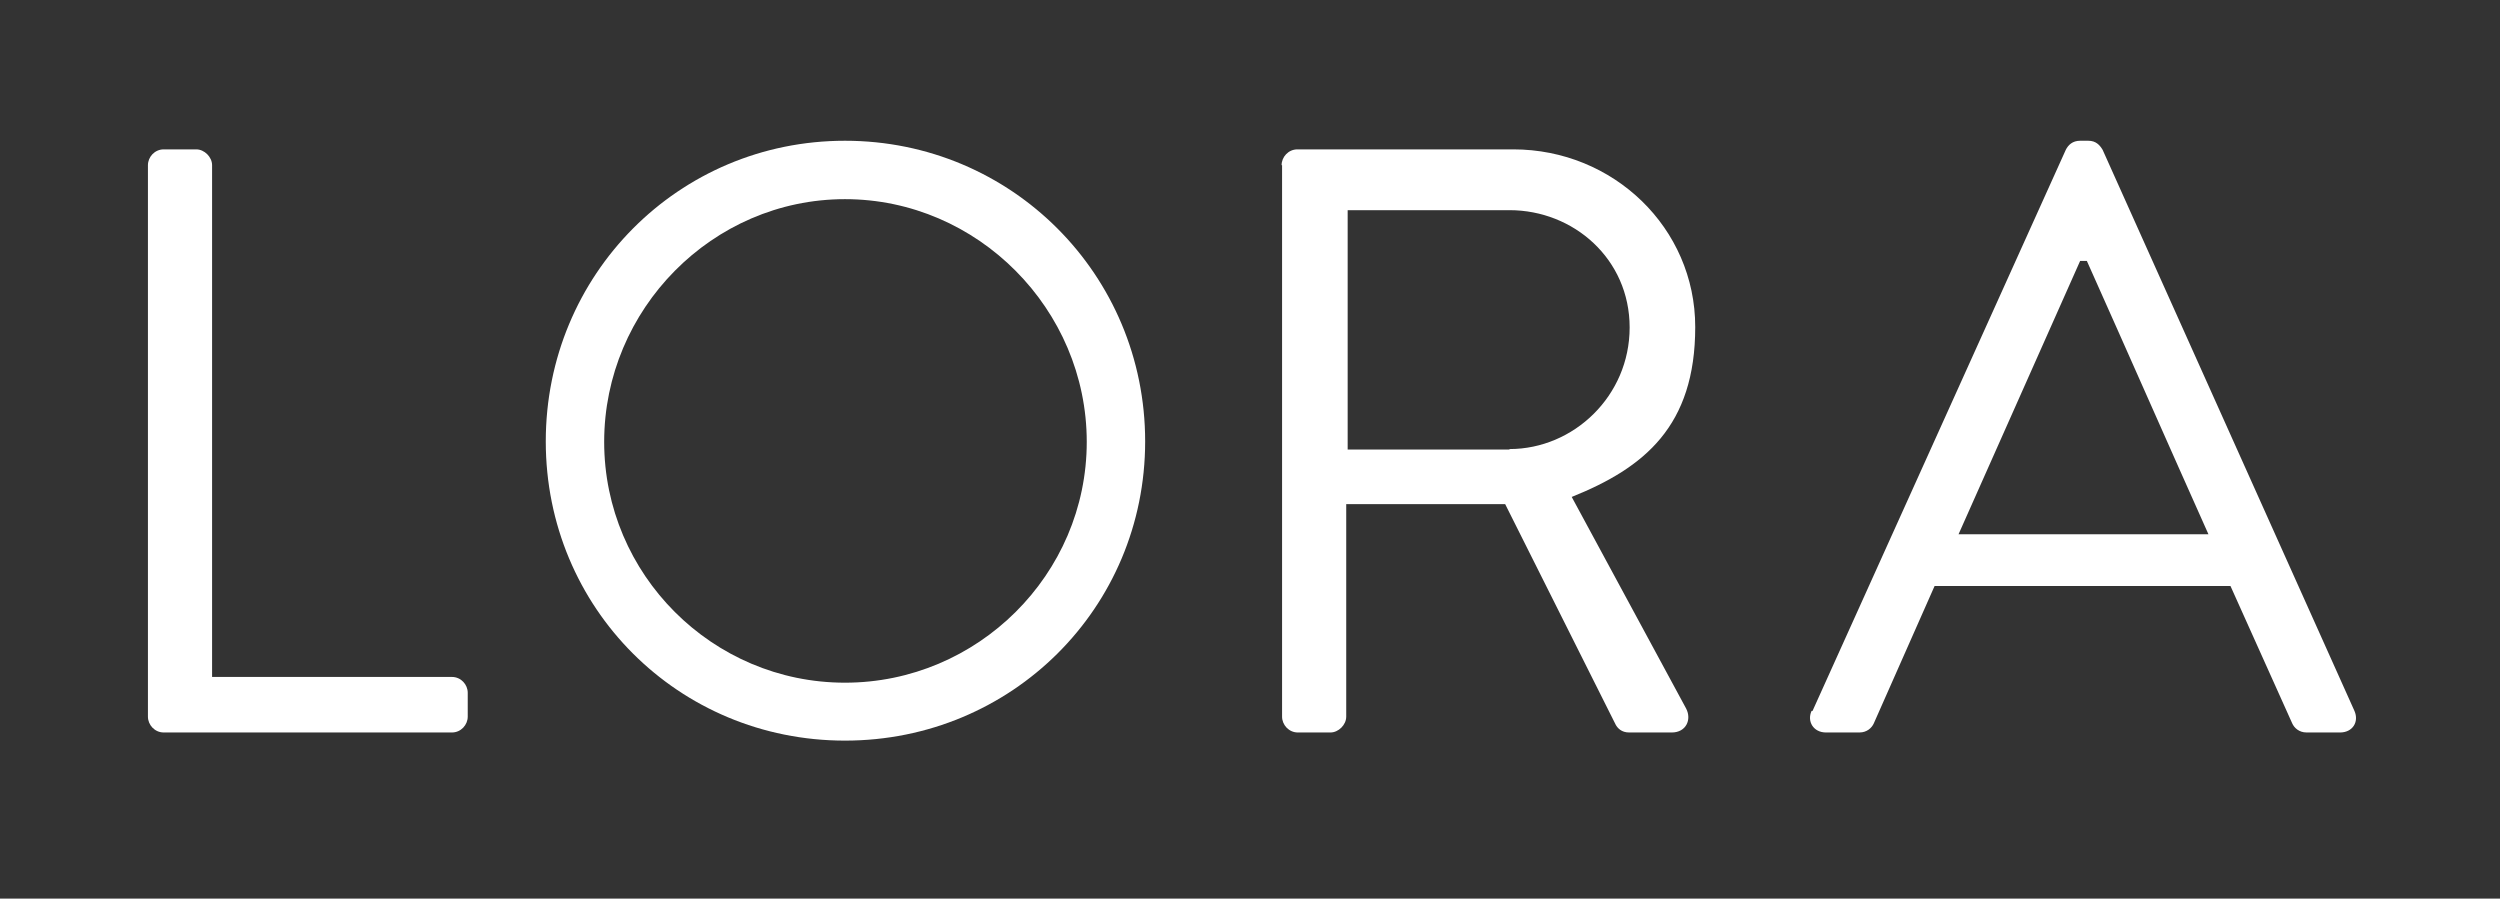 <?xml version="1.0" encoding="UTF-8"?>
<svg id="Ebene_1" xmlns="http://www.w3.org/2000/svg" version="1.1" viewBox="0 0 522.2 187.7">
  <rect x="0" y="0" width="522.2" height="187.7" fill="#333333" stroke="none"/>
  <!-- Generator: Adobe Illustrator 29.0.0, SVG Export Plug-In . SVG Version: 2.1.0 Build 186)  -->
  <defs>
    <style>
      .st0 {
        fill: #fff;
      }
    </style>
  </defs>
  <g>
    <path class="st0" d="M-86.8,66C-150.8,1.7-247.5-20.5-333.1,9.5c-85.7,30-148.9,111-157.3,201.6-8.7,94.2,41.6,187.1,125.2,231.2,11,5.8,22.5,10.7,34.2,14.7,3.2,1.1,6.7-.6,7.8-3.8,1.1-3.2-.6-6.7-3.8-7.8-11.1-3.8-22.1-8.5-32.4-14-79.2-41.8-126.9-129.9-118.7-219.3,7.9-85.8,67.8-162.7,149.1-191.1,81.2-28.5,172.9-7.4,233.6,53.6,60.6,60.9,81.1,152.7,52.3,233.7-31.4,88.1-118.1,148.9-211.8,148.9s-.9,0-1.3,0c-9.2-31.9-8.2-59.2-2.3-84.1.1-.3.1-.3.2-.6,7.9-20.8,9.9-21.1,20.4-27.6,20.7,10.9,43.3,16.9,64,16.9s7.9-.2,11.6-.6c43.1-5,72.4-24.3,80.3-53.1,0,0,0,0,0-.1,0-.1,0-.2,0-.3,0-.4.1-.8.1-1.2,0-.1,0-.3,0-.4,0-.5-.1-1-.3-1.5h0s0,0,0,0c-.2-.5-.4-.9-.7-1.3,0-.1-.1-.2-.2-.3-.3-.4-.6-.7-.9-1,0,0,0,0-.1-.1-.4-.3-.8-.6-1.3-.8-.1,0-.2-.1-.4-.1-.2,0-.4-.2-.5-.2-.2,0-.4,0-.6-.1,0,0-.2,0-.2,0-21-2.6-41.7-3-61.5-1.1-15.8,1.5-30.7,4.5-44.5,8.9l42.4-37.2c.1-.1.2-.2.3-.4l62.4-2.7c2.3-.1,4.4-1.5,5.4-3.7.9-2.1.5-4.6-1-6.4l-52.1-60.5c-1.5-1.8-3.9-2.5-6.2-1.9-2.3.6-4,2.4-4.4,4.7l-12,61.3c-.2.1-.3.2-.5.3l-74,64.8s0,0,0,0c-1.9,1.2-3.7,2.5-5.4,3.8h0s-7.5,5-7.5,5c0,0,0,0-.1,0l-.3.2c4.1-9.8,8.5-19.4,12.9-28.8,7.9-17,15.7-33.7,21-50.9l26.1-51.3c1.3.3,2.7.4,4.1.4,5.1,0,10.5-1.8,16-5.2,7.9-5,15-13.3,20.2-23.2,0,0,0,0,0,0l17.1-33h0s0-.2,0-.2c0,0,0,0,0,0,11-21.6,8.3-45.2-6.2-52.7-3-1.6-6.7-.4-8.2,2.6,0,0,0,0,0,0,0,.1-.2.3-.3.4l-61.8,121.4c.5-25.2-6.5-52.8-26.8-84.7,4.1-5.2,5.8-12.7,4.7-21.2-1.3-9.4-5.8-19.2-12.7-27.5l-23.2-27.9c-2.2-2.6-6-3-8.6-.8-2.6,2.2-3,6-.8,8.6l23.2,27.9c5.4,6.5,9,14.3,10,21.4.4,3.1.6,6.3,0,8.5l-41.3-50.5c-2.2-2.6-6-3-8.6-.8-2.6,2.2-3,6-.8,8.6l40.8,49.7c-7.4.1-18.2-5-26.5-15l-23.2-27.9c-2.2-2.6-6-3-8.6-.8-2.6,2.2-3,6-.8,8.6l23.2,27.9c10.3,12.4,24,19.5,35.6,19.5s5.3-.4,7.8-1.2c42.5,67.6,21.6,112.8-2.4,164.2-6.3,13.6-12.7,27.3-18.1,41.7-3.5-2.5-6.6-5.4-9-8.3-1.4-1.6-2.5-3.2-3.4-4.7,2.3-12.8,9.4-24.3,13.4-36.5,9.4-29.3,19.2-59.7-2.4-96.7-5.3-9-11.4-16.7-18.4-22.8-.1,0-.2-.1-.3-.2,0,0,0,0-.1,0,0,0-.2-.1-.3-.2-.2-.2-.5-.3-.7-.4,0,0,0,0,0,0-.1,0-.2-.1-.3-.2,0,0,0,0-.1,0-.2,0-.4-.1-.7-.2,0,0,0,0,0,0,0,0-.1,0-.2,0-.3,0-.6,0-.9,0h-.1c-.6,0-1.1,0-1.7.2,0,0,0,0,0,0-.1,0-.3.1-.4.2-.4.1-.7.3-1.1.5,0,0,0,0,0,0,0,0,0,0,0,0-.3.2-.5.4-.8.6,0,0,0,0-.1.1l-.2.2c0,0-.2.2-.3.3,0,.1-.2.2-.2.3,0,0,0,0,0,.1,0,0-.1.2-.2.2-.2.2-.3.5-.4.8,0,0,0,0,0,0,0,.1-.1.2-.2.4-1.9,4.9-4.1,10-6.4,15.5-11.3,26.9-26,61.7-16.9,98.6l-39.4-34.8c5-12.2-1.1-30-15.1-42.7,0,0-.2-.2-.2-.3,0,0-.2-.1-.2-.2,0,0-.2-.2-.3-.3-.1-.1-.3-.2-.4-.3-9.8-8.2-21.7-12.6-32-11.6-6.6.6-12,3.3-15.6,7.9,0,0-.1.2-.2.3,0,0-.2.1-.2.2-9.4,11.9-3.9,33.1,12.3,47.7,0,0,.2.2.2.3,0,0,.2.1.2.2,0,0,.2.2.3.2.1.1.3.2.4.3,8.9,7.5,19.5,11.7,29.1,11.7s1.9,0,2.9-.1c4.3-.4,8-1.7,11.1-3.8l28.7,25.6c-9.4,1-20.4,4.6-31.2,11.8-16.2,10.8-29.1,28.4-34.6,47.2-.1.4-.3.8-.4,1.2,0,0,0,0,0,0,0,0,0,0,0,0,0,.1,0,.3,0,.4,0,.2,0,.5-.1.7,0,.2,0,.4,0,.6s0,.4,0,.6c0,.2,0,.4.1.6,0,.2,0,.4.1.6,0,.2.2.4.2.5,0,.1,0,.2.1.3,0,0,0,.1,0,.2,0,0,0,.1,0,.1,0,.1.2.2.2.3.1.2.2.3.3.5.1.2.3.3.4.5.1.1.2.3.4.4.2.1.4.3.6.4.1,0,.2.2.3.2,0,0,0,0,0,0,0,0,0,0,0,0,.6.3,1.1.6,1.7.8,7.9,3.8,16.6,5.8,26,5.8,19.9,0,43-8.5,68.2-25.2,2.9-1.9,10.1-6.9,12.5-8.5l.2.2c.3.5.7,1.1,1,1.8,3.9,7.9,11.8,16.4,20.6,21.9-9.6,30.4-13.4,64.1-1.6,105.3.1.4.7,2.6,1.2,4.2.1.4.2.8.4,1.1,0,.2.1.4.2.5,0,0,0,0,0,0,1,1.7,2.8,2.9,4.9,2.9h2.8c1.2,0,2.4,0,3.5,0,98.6,0,190.1-64.2,223.1-157.1C-1.3,227-22.9,130.3-86.8,66ZM-136.7,214.9l17.8,20.7h0l17.8,20.7-44.1,1.9,8.5-43.4ZM-172.6,189.6c-1.8,1.1-4.5,2.6-7.4,3.1l43.8-86.1c3.2,7,2.8,19.5-3.4,31.5l-17.1,33s0,0,0,0c-4.1,7.9-9.9,14.6-15.9,18.5ZM-163.7,349c-17.6,2-37.7-1.3-56.8-9.3,1-.1,2.1-.2,3.2-.3,10-1,19-1.1,27.8-1.2,8.9-.1,18.2-.3,28.5-1.3,12-1.1,36.3-4.4,56.2-12.8-12.2,13-32.8,21.9-58.8,24.9ZM-147.5,311.5c7.9-.8,15.9-1.1,24.1-1.1s11.9.2,18,.6c-13.6,6.6-33.6,11.6-56.8,13.8-9.9.9-18.5,1.1-27.6,1.2-5.4,0-11,.2-16.9.5,17.4-7.8,37.4-12.9,59.2-14.9ZM-246.2,335.8h0,0ZM-273.1,290.2c-2.6,8-5.2,16.2-7.2,24.6-4.9-21.1-2.2-42.7.7-65.3,2.1-16.3,4.1-33,3.1-49.6.8,1.2,1.5,2.3,2.2,3.5,18.9,32.3,10.3,58.7,1.3,86.8ZM-288.8,201.2c.9,15.1-1,30.6-3,46.8-2.6,20.3-5.2,41.2-1.9,62.1.1.7.3,1.5.4,2.2-.2-.2-.3-.5-.5-.8-.6-1-1.1-2-1.7-3-20.7-38.5-6.3-76.2,6.7-107.3ZM-374.6,257.3c-7.2.6-16.2-2.9-23.6-9.2-11.9-10.6-15.8-25.5-11.2-31.4,0,0,.1-.2.2-.3,0,0,.2-.1.2-.2,1.8-2.3,4.9-3.1,7.1-3.3,7.2-.6,16.2,2.9,23.6,9.2,11.9,10.6,15.8,25.5,11.2,31.4,0,0-.1.2-.2.3,0,0-.2.1-.2.2-1.9,2.3-4.9,3.1-7.1,3.3ZM-358,313.3c14.4-9.6,30.1-11.8,38-9,.4.1.9.3,1.5.5l11.3,10.1c-21.5-3.2-45.3,3.8-71,21-.7.5-1.4,1-2.2,1.5,5.7-9.6,13.5-18.1,22.4-24ZM-307.5,330c-20.6,13.7-48.8,27.6-72.9,21.9,3.2-2.1,6.5-4.2,9-5.9,25-16.6,47.5-22.7,67-18.2-1.2.8-2.3,1.6-3.1,2.1Z"/>
    <path class="st0" d="M30.9,34.5c0-1.7,1.4-3.3,3.3-3.3h6.8c1.7,0,3.3,1.6,3.3,3.3v106.9h50.1c1.9,0,3.3,1.6,3.3,3.3v5c0,1.7-1.4,3.3-3.3,3.3h-60.2c-1.9,0-3.3-1.6-3.3-3.3,0,0,0-115.3,0-115.3Z"/>
    <path class="st0" d="M176.5,29.4c34.8,0,62.7,28,62.7,62.8s-27.9,62.5-62.7,62.5-62.5-27.7-62.5-62.5,27.7-62.8,62.5-62.8ZM176.5,142.6c27.7,0,50.5-22.6,50.5-50.3s-22.8-50.7-50.5-50.7-50.3,23-50.3,50.7,22.6,50.3,50.3,50.3Z"/>
    <path class="st0" d="M267.7,34.5c0-1.7,1.4-3.3,3.3-3.3h45.1c20.9,0,38,16.4,38,37.1s-10.6,29.4-25.8,35.5l23.9,44.2c1.2,2.3,0,5-3,5h-8.9c-1.6,0-2.4-.9-2.8-1.6l-23.1-46.1h-33.2v44.4c0,1.7-1.6,3.3-3.3,3.3h-6.8c-1.9,0-3.3-1.6-3.3-3.3V34.5h0ZM315.3,93.8c13.4,0,25.1-11.1,25.1-25.4s-11.7-24.5-25.1-24.5h-33.8v50h33.8Z"/>
    <path class="st0" d="M378.6,148.5l52.9-117.2c.5-1,1.4-1.9,3-1.9h1.7c1.6,0,2.4.9,3,1.9l52.6,117.2c1,2.3-.4,4.5-3,4.5h-7c-1.6,0-2.6-1-3-1.9l-12.9-28.7h-61.8l-12.7,28.7c-.4.9-1.4,1.9-3,1.9h-7c-2.6,0-4-2.3-3-4.5ZM461.3,111.6c-8.5-19-16.9-38.1-25.4-57.1h-1.4l-25.4,57.1h52.2Z"/>
  </g>
  <g>
    <path class="st0" d="M-580.8,66C-644.8,1.7-741.5-20.5-827.1,9.5c-85.7,30-148.9,111-157.3,201.6-8.7,94.2,41.6,187.1,125.2,231.2,11,5.8,22.5,10.7,34.2,14.7,3.2,1.1,6.7-.6,7.8-3.8,1.1-3.2-.6-6.7-3.8-7.8-11.1-3.8-22.1-8.5-32.4-14-79.2-41.8-126.9-129.9-118.7-219.3,7.9-85.8,67.8-162.7,149.1-191.1,81.2-28.5,172.9-7.4,233.6,53.6,60.6,60.9,81.1,152.7,52.3,233.7-31.4,88.1-118.1,148.9-211.8,148.9s-.9,0-1.3,0c-9.2-31.9-8.2-59.2-2.3-84.1.1-.3.1-.3.2-.6,7.9-20.8,9.9-21.1,20.4-27.6,20.7,10.9,43.3,16.9,64,16.9s7.9-.2,11.6-.6c43.1-5,72.4-24.3,80.3-53.1,0,0,0,0,0-.1,0-.1,0-.2,0-.3,0-.4.1-.8.1-1.2,0-.1,0-.3,0-.4,0-.5-.1-1-.3-1.5h0s0,0,0,0c-.2-.5-.4-.9-.7-1.3,0-.1-.1-.2-.2-.3-.3-.4-.6-.7-.9-1,0,0,0,0-.1-.1-.4-.3-.8-.6-1.3-.8-.1,0-.2-.1-.4-.1-.2,0-.4-.2-.5-.2-.2,0-.4,0-.6-.1,0,0-.2,0-.2,0-21-2.6-41.7-3-61.5-1.1-15.8,1.5-30.7,4.5-44.5,8.9l42.4-37.2c.1-.1.2-.2.3-.4l62.4-2.7c2.3-.1,4.4-1.5,5.4-3.7.9-2.1.5-4.6-1-6.4l-52.1-60.5c-1.5-1.8-3.9-2.5-6.2-1.9-2.3.6-4,2.4-4.4,4.7l-12,61.3c-.2.1-.3.2-.5.3l-74,64.8s0,0,0,0c-1.9,1.2-3.7,2.5-5.4,3.8h0s-7.5,5-7.5,5c0,0,0,0-.1,0l-.3.2c4.1-9.8,8.5-19.4,12.9-28.8,7.9-17,15.7-33.7,21-50.9l26.1-51.3c1.3.3,2.7.4,4.1.4,5.1,0,10.5-1.8,16-5.2,7.9-5,15-13.3,20.2-23.2,0,0,0,0,0,0l17.1-33h0s0-.2,0-.2c0,0,0,0,0,0,11-21.6,8.3-45.2-6.2-52.7-3-1.6-6.7-.4-8.2,2.6,0,0,0,0,0,0,0,.1-.2.3-.3.4l-61.8,121.4c.5-25.2-6.5-52.8-26.8-84.7,4.1-5.2,5.8-12.7,4.7-21.2-1.3-9.4-5.8-19.2-12.7-27.5l-23.2-27.9c-2.2-2.6-6-3-8.6-.8-2.6,2.2-3,6-.8,8.6l23.2,27.9c5.4,6.5,9,14.3,10,21.4.4,3.1.6,6.3,0,8.5l-41.3-50.5c-2.2-2.6-6-3-8.6-.8-2.6,2.2-3,6-.8,8.6l40.8,49.7c-7.4.1-18.2-5-26.5-15l-23.2-27.9c-2.2-2.6-6-3-8.6-.8-2.6,2.2-3,6-.8,8.6l23.2,27.9c10.3,12.4,24,19.5,35.6,19.5s5.3-.4,7.8-1.2c42.5,67.6,21.6,112.8-2.4,164.2-6.3,13.6-12.7,27.3-18.1,41.7-3.5-2.5-6.6-5.4-9-8.3-1.4-1.6-2.5-3.2-3.4-4.7,2.3-12.8,9.4-24.3,13.4-36.5,9.4-29.3,19.2-59.7-2.4-96.7-5.3-9-11.4-16.7-18.4-22.8-.1,0-.2-.1-.3-.2,0,0,0,0-.1,0,0,0-.2-.1-.3-.2-.2-.2-.5-.3-.7-.4,0,0,0,0,0,0-.1,0-.2-.1-.3-.2,0,0,0,0-.1,0-.2,0-.4-.1-.7-.2,0,0,0,0,0,0,0,0-.1,0-.2,0-.3,0-.6,0-.9,0h-.1c-.6,0-1.1,0-1.7.2,0,0,0,0,0,0-.1,0-.3.1-.4.2-.4.1-.7.3-1.1.5,0,0,0,0,0,0,0,0,0,0,0,0-.3.2-.5.4-.8.6,0,0,0,0-.1.1l-.2.2c0,0-.2.2-.3.3,0,.1-.2.2-.2.3,0,0,0,0,0,.1,0,0-.1.2-.2.2-.2.2-.3.5-.4.8,0,0,0,0,0,0,0,.1-.1.2-.2.4-1.9,4.9-4.1,10-6.4,15.5-11.3,26.9-26,61.7-16.9,98.6l-39.4-34.8c5-12.2-1.1-30-15.1-42.7,0,0-.2-.2-.2-.3,0,0-.2-.1-.2-.2,0,0-.2-.2-.3-.3-.1-.1-.3-.2-.4-.3-9.8-8.2-21.7-12.6-32-11.6-6.6.6-12,3.3-15.6,7.9,0,0-.1.2-.2.3,0,0-.2.1-.2.2-9.4,11.9-3.9,33.1,12.3,47.7,0,0,.2.2.2.3,0,0,.2.1.2.2,0,0,.2.2.3.2.1.1.3.2.4.3,8.9,7.5,19.5,11.7,29.1,11.7s1.9,0,2.9-.1c4.3-.4,8-1.7,11.1-3.8l28.7,25.6c-9.4,1-20.4,4.6-31.2,11.8-16.2,10.8-29.1,28.4-34.6,47.2-.1.4-.3.8-.4,1.2,0,0,0,0,0,0,0,0,0,0,0,0,0,.1,0,.3,0,.4,0,.2,0,.5-.1.7,0,.2,0,.4,0,.6s0,.4,0,.6c0,.2,0,.4.1.6,0,.2,0,.4.1.6,0,.2.2.4.2.5,0,.1,0,.2.1.3,0,0,0,.1,0,.2,0,0,0,.1,0,.1,0,.1.2.2.2.3.1.2.2.3.3.5.1.2.3.3.4.5.1.1.2.3.4.4.2.1.4.3.6.4.1,0,.2.2.3.2,0,0,0,0,0,0,0,0,0,0,0,0,.6.3,1.1.6,1.7.8,7.9,3.8,16.6,5.8,26,5.8,19.9,0,43-8.5,68.2-25.2,2.9-1.9,10.1-6.9,12.5-8.5l.2.2c.3.5.7,1.1,1,1.8,3.9,7.9,11.8,16.4,20.6,21.9-9.6,30.4-13.4,64.1-1.6,105.3.1.4.7,2.6,1.2,4.2.1.4.2.8.4,1.1,0,.2.1.4.2.5,0,0,0,0,0,0,1,1.7,2.8,2.9,4.9,2.9h2.8c1.2,0,2.4,0,3.5,0,98.6,0,190.1-64.2,223.1-157.1,30.5-85.5,8.9-182.2-55-246.5ZM-630.7,214.9l17.8,20.7h0l17.8,20.7-44.1,1.9,8.5-43.4ZM-666.6,189.6c-1.8,1.1-4.5,2.6-7.4,3.1l43.8-86.1c3.2,7,2.8,19.5-3.4,31.5l-17.1,33s0,0,0,0c-4.1,7.9-9.9,14.6-15.9,18.5ZM-657.7,349c-17.6,2-37.7-1.3-56.8-9.3,1-.1,2.1-.2,3.2-.3,10-1,19-1.1,27.8-1.2,8.9-.1,18.2-.3,28.5-1.3,12-1.1,36.3-4.4,56.2-12.8-12.2,13-32.8,21.9-58.8,24.9ZM-641.5,311.5c7.9-.8,15.9-1.1,24.1-1.1s11.9.2,18,.6c-13.6,6.6-33.6,11.6-56.8,13.8-9.9.9-18.5,1.1-27.6,1.2-5.4,0-11,.2-16.9.5,17.4-7.8,37.4-12.9,59.2-14.9ZM-740.2,335.8h0,0ZM-767.1,290.2c-2.6,8-5.2,16.2-7.2,24.6-4.9-21.1-2.2-42.7.7-65.3,2.1-16.3,4.1-33,3.1-49.6.8,1.2,1.5,2.3,2.2,3.5,18.9,32.3,10.3,58.7,1.3,86.8ZM-782.8,201.2c.9,15.1-1,30.6-3,46.8-2.6,20.3-5.2,41.2-1.9,62.1.1.7.3,1.5.4,2.2-.2-.2-.3-.5-.5-.8-.6-1-1.1-2-1.7-3-20.7-38.5-6.3-76.2,6.7-107.3ZM-868.6,257.3c-7.2.6-16.2-2.9-23.6-9.2-11.9-10.6-15.8-25.5-11.2-31.4,0,0,.1-.2.2-.3,0,0,.2-.1.2-.2,1.8-2.3,4.9-3.1,7.1-3.3,7.2-.6,16.2,2.9,23.6,9.2,11.9,10.6,15.8,25.5,11.2,31.4,0,0-.1.2-.2.3,0,0-.2.1-.2.2-1.9,2.3-4.9,3.1-7.1,3.3ZM-852,313.3c14.4-9.6,30.1-11.8,38-9,.4.1.9.3,1.5.5l11.3,10.1c-21.5-3.2-45.3,3.8-71,21-.7.5-1.4,1-2.2,1.5,5.7-9.6,13.5-18.1,22.4-24ZM-801.5,330c-20.6,13.7-48.8,27.6-72.9,21.9,3.2-2.1,6.5-4.2,9-5.9,25-16.6,47.5-22.7,67-18.2-1.2.8-2.3,1.6-3.1,2.1Z"/>
    <path class="st0" d="M-973.3,569.2c0-1.7,1.4-3.3,3.3-3.3h6.8c1.7,0,3.3,1.6,3.3,3.3v106.9h50.1c1.9,0,3.3,1.6,3.3,3.3v5c0,1.7-1.4,3.3-3.3,3.3h-60.2c-1.9,0-3.3-1.6-3.3-3.3,0,0,0-115.3,0-115.3Z"/>
    <path class="st0" d="M-827.7,564.2c34.8,0,62.7,28,62.7,62.8s-27.9,62.5-62.7,62.5-62.5-27.7-62.5-62.5,27.7-62.8,62.5-62.8ZM-827.7,677.4c27.7,0,50.5-22.6,50.5-50.3s-22.8-50.7-50.5-50.7-50.3,23-50.3,50.7,22.6,50.3,50.3,50.3Z"/>
    <path class="st0" d="M-736.5,569.2c0-1.7,1.4-3.3,3.3-3.3h45.1c20.9,0,38,16.4,38,37.1s-10.6,29.4-25.8,35.5l23.9,44.2c1.2,2.3,0,5-3,5h-8.9c-1.6,0-2.4-.9-2.8-1.6l-23.1-46.1h-33.2v44.4c0,1.7-1.6,3.3-3.3,3.3h-6.8c-1.9,0-3.3-1.6-3.3-3.3v-115.2h0ZM-689,628.6c13.4,0,25.1-11.1,25.1-25.4s-11.7-24.5-25.1-24.5h-33.8v50h33.8Z"/>
    <path class="st0" d="M-625.6,683.3l52.9-117.2c.5-1,1.4-1.9,3-1.9h1.7c1.6,0,2.4.9,3,1.9l52.6,117.2c1,2.3-.4,4.5-3,4.5h-7c-1.6,0-2.6-1-3-1.9l-12.9-28.7h-61.8l-12.7,28.7c-.4.9-1.4,1.9-3,1.9h-7c-2.6,0-4-2.3-3-4.5ZM-542.9,646.4c-8.5-19-16.9-38.1-25.4-57.1h-1.4l-25.4,57.1h52.2Z"/>
  </g>
</svg>